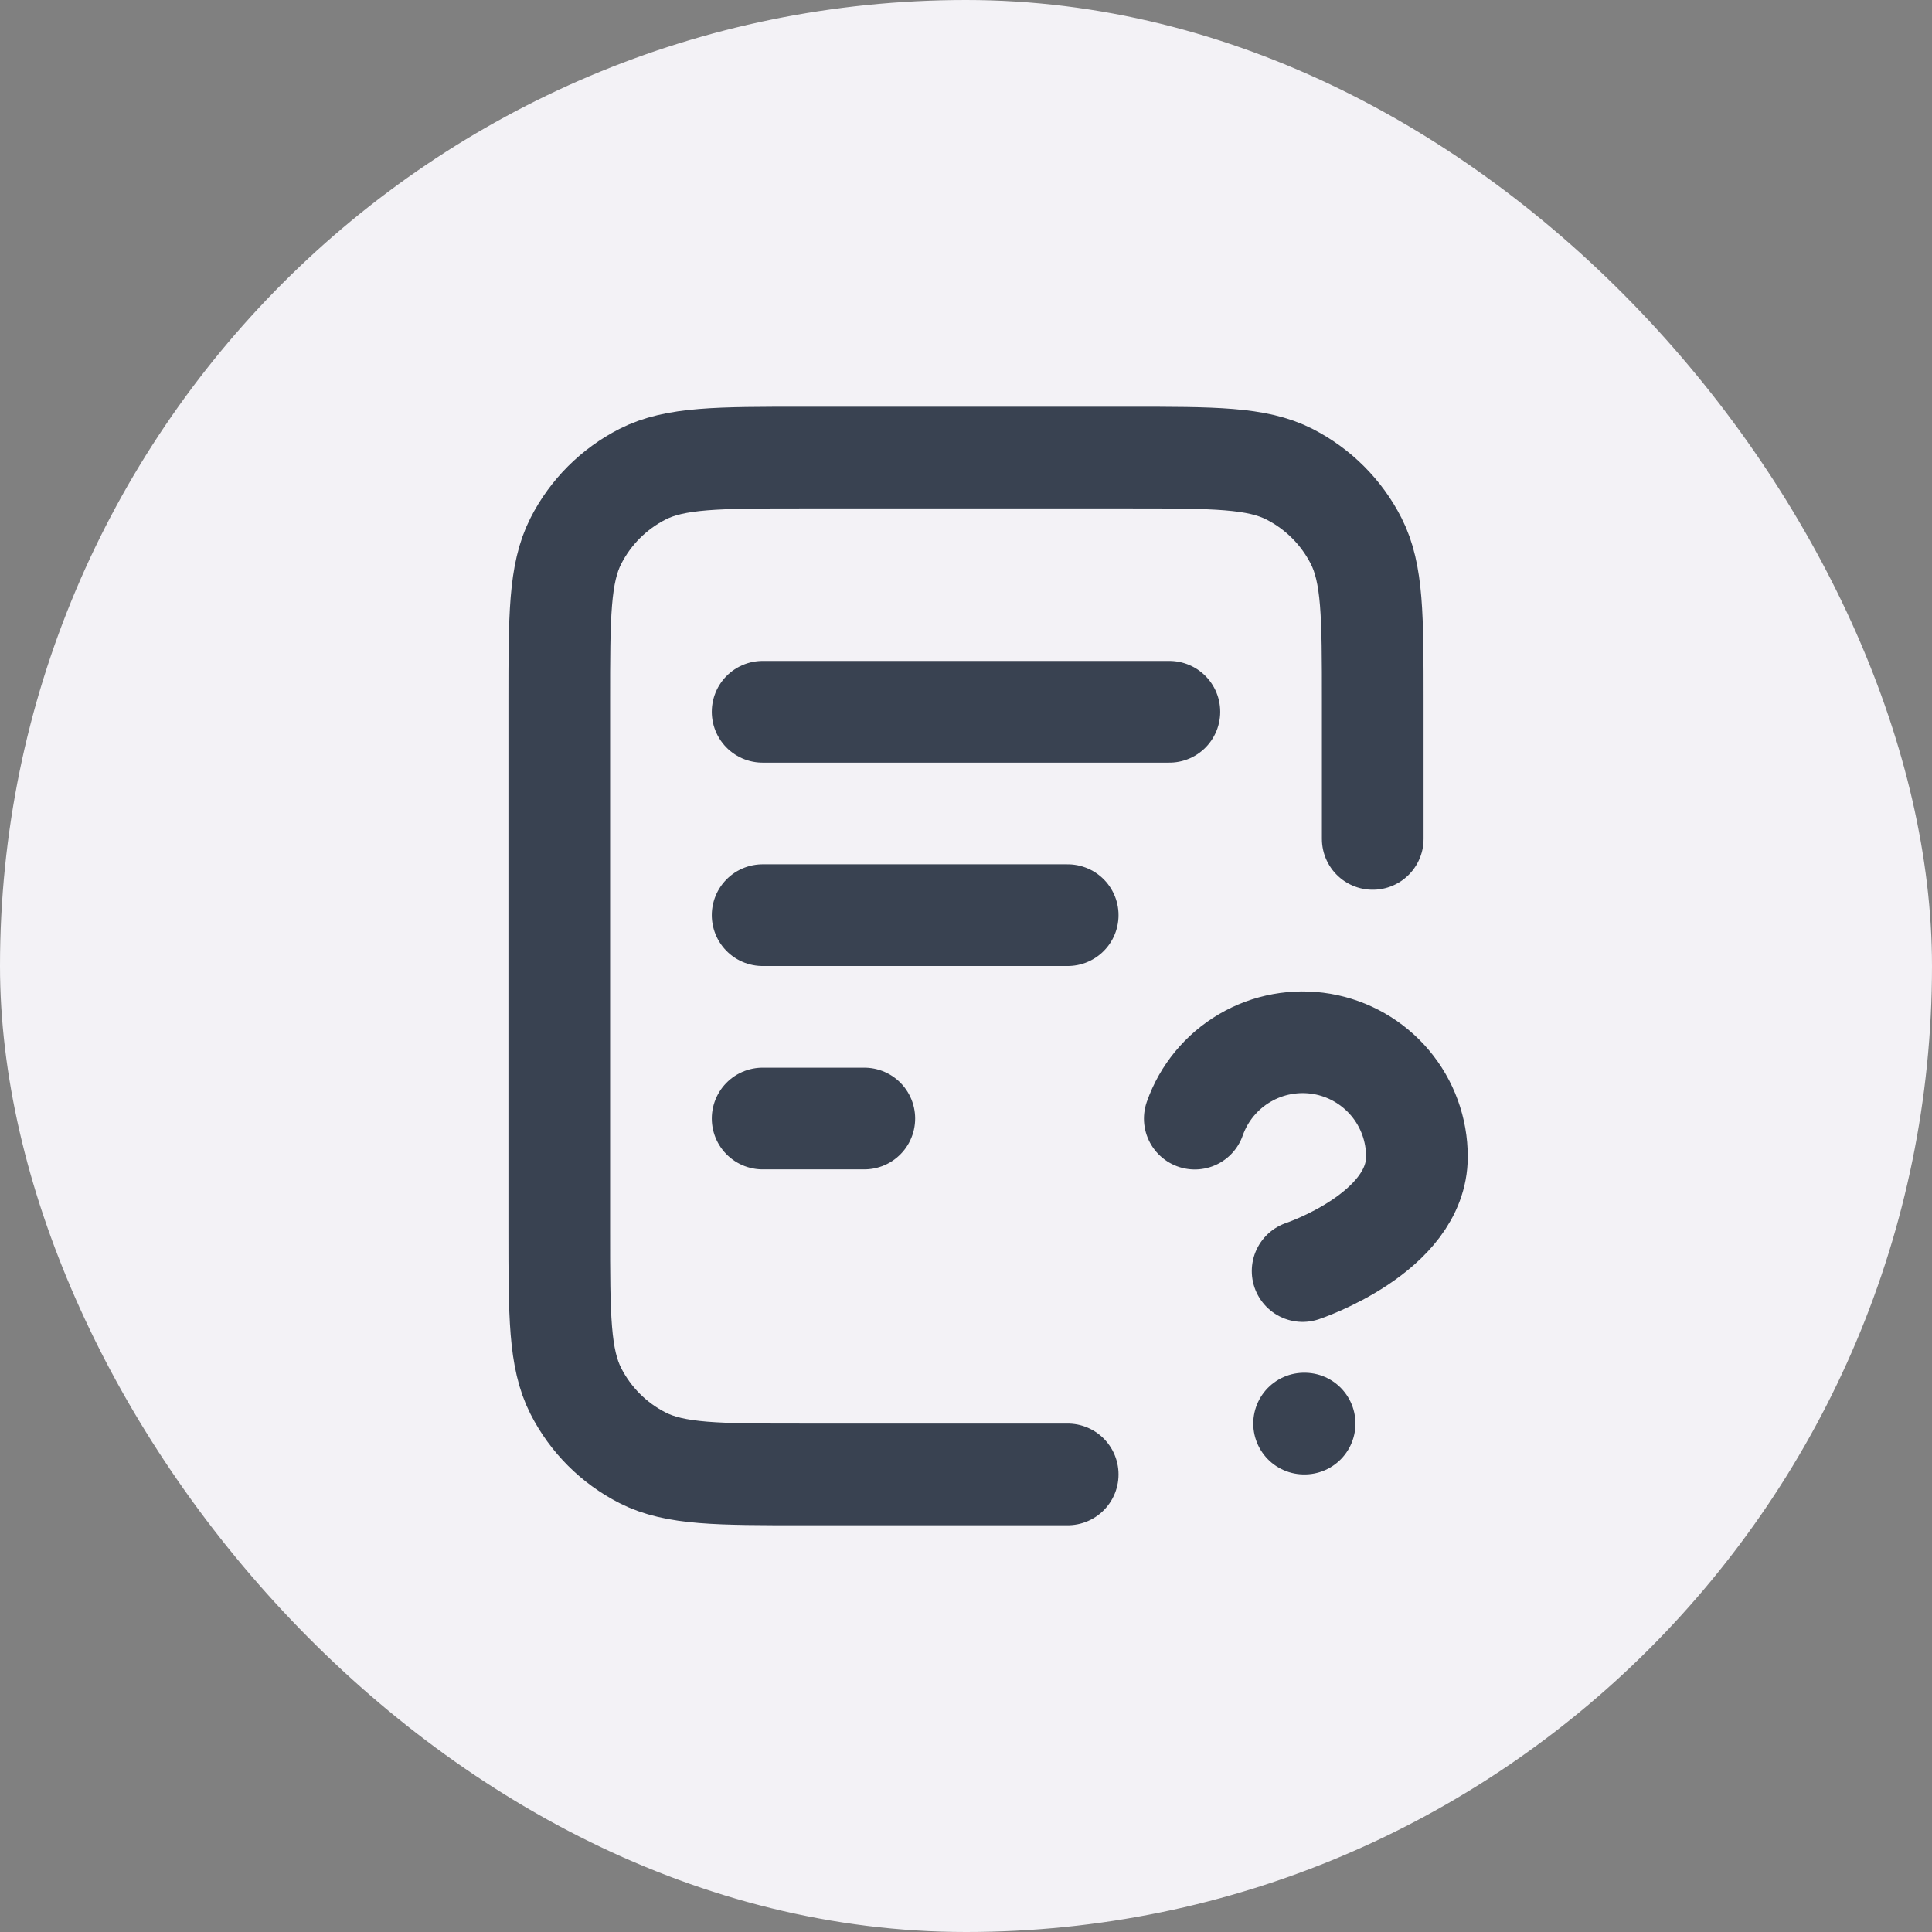 <svg width="38" height="38" viewBox="0 0 38 38" fill="none" xmlns="http://www.w3.org/2000/svg">
<rect x="0" y="0" width="38" height="38" fill="#808080" stroke="none"/>
<rect width="38" height="38" rx="19" fill="#F3F2F6"/>
<path d="M27 16.5V13.8C27 12.12 27 11.28 26.673 10.638C26.385 10.073 25.927 9.615 25.362 9.327C24.72 9 23.88 9 22.2 9H15.8C14.12 9 13.28 9 12.638 9.327C12.073 9.615 11.615 10.073 11.327 10.638C11 11.28 11 12.12 11 13.8V24.2C11 25.88 11 26.72 11.327 27.362C11.615 27.927 12.073 28.385 12.638 28.673C13.28 29 14.12 29 15.8 29H21M21 18H15M17 22H15M23 14H15M23.5 22.002C23.676 21.501 24.024 21.079 24.482 20.81C24.939 20.541 25.478 20.443 26.001 20.532C26.524 20.622 26.999 20.894 27.341 21.3C27.683 21.707 27.87 22.221 27.869 22.752C27.869 24.251 25.621 25 25.621 25M25.65 28H25.66" stroke="#394251" stroke-width="2" stroke-linecap="round" stroke-linejoin="round"/>
</svg>
